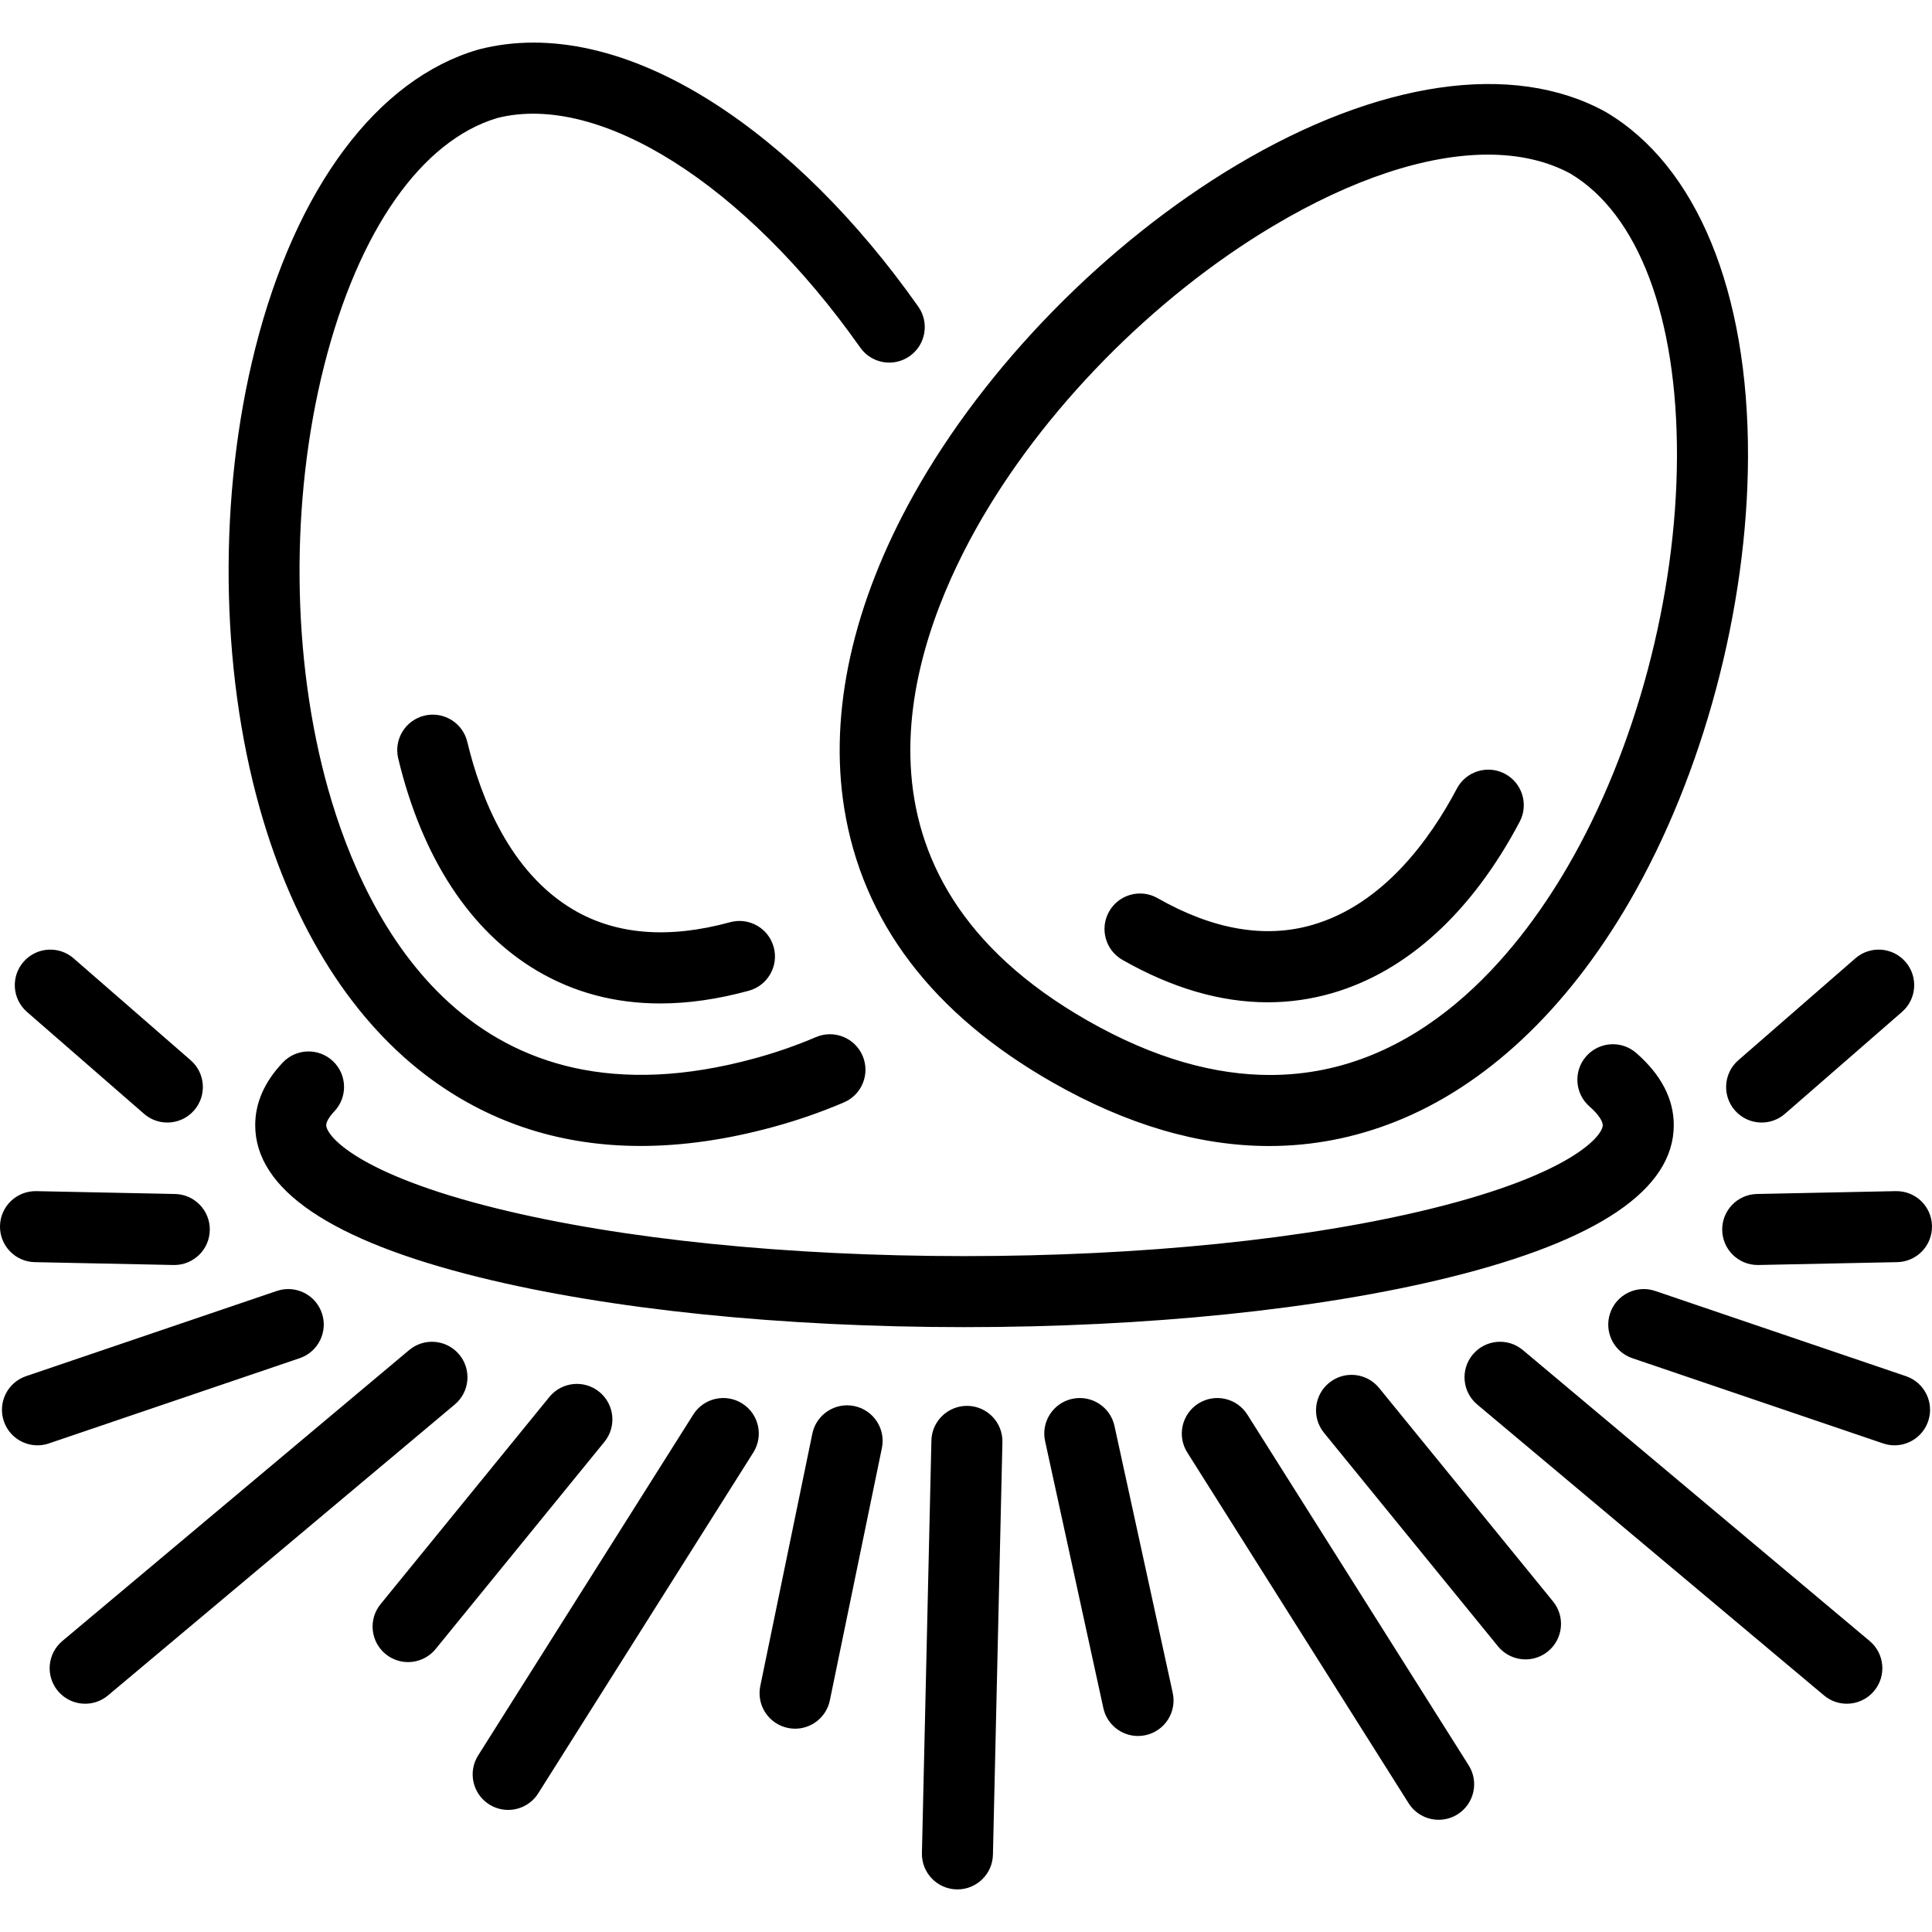 <?xml version="1.0" encoding="iso-8859-1"?>
<!-- Generator: Adobe Illustrator 17.1.0, SVG Export Plug-In . SVG Version: 6.00 Build 0)  -->
<!DOCTYPE svg PUBLIC "-//W3C//DTD SVG 1.1//EN" "http://www.w3.org/Graphics/SVG/1.1/DTD/svg11.dtd">
<svg version="1.1" id="Capa_1" xmlns="http://www.w3.org/2000/svg" xmlns:xlink="http://www.w3.org/1999/xlink" x="0px" y="0px"
	 viewBox="0 0 435.202 435.202" style="enable-background:new 0 0 435.202 435.202;" xml:space="preserve">
<path id="XMLID_168_" d="M75.305,250.354c-1.155,1.217-1.817,2.346-1.817,3.099c0,2.404,7.05,11.01,38.372,18.749
	c28.057,6.932,65.489,10.749,105.401,10.749s77.344-3.817,105.4-10.749c31.323-7.739,38.372-16.345,38.372-18.749
	c0-0.776-0.782-2.288-2.978-4.205c-3.328-2.906-3.67-7.96-0.765-11.288s7.959-3.671,11.288-0.765
	c5.61,4.898,8.455,10.368,8.455,16.258c0,14.463-17.002,25.997-50.534,34.282c-29.275,7.232-68.07,11.216-109.238,11.216
	s-79.963-3.983-109.238-11.216c-33.532-8.285-50.535-19.819-50.535-34.282c0-5.021,2.09-9.771,6.212-14.113
	c3.042-3.203,8.105-3.336,11.31-0.295C78.214,242.086,78.346,247.15,75.305,250.354z M97.419,243.306
	c13.641,9.88,29.342,14.833,46.907,14.833c9.467-0.001,19.477-1.439,29.996-4.321c5.448-1.494,10.605-3.288,15.765-5.485
	c4.065-1.731,5.957-6.431,4.226-10.495c-1.731-4.065-6.433-5.955-10.495-4.226c-4.49,1.912-8.979,3.474-13.724,4.774
	c-63.812,17.489-87.63-30.41-96.146-60.519c-8.293-29.321-8.639-65.03-0.924-95.521c7.687-30.381,21.911-50.698,39.037-55.773
	c22.992-5.788,55.807,14.974,81.712,51.716c2.546,3.611,7.537,4.477,11.148,1.929c3.611-2.546,4.475-7.537,1.929-11.147
	c-13.834-19.622-29.854-35.542-46.33-46.038c-18.598-11.849-36.773-15.975-52.562-11.925c-0.085,0.021-0.169,0.045-0.254,0.069
	c-22.765,6.642-41.06,31.151-50.192,67.245c-8.373,33.093-7.984,71.896,1.04,103.8C66.214,209.318,79.655,230.44,97.419,243.306z
	 M395.779,268.956c-4.417,0.09-7.925,3.745-7.834,8.162c0.089,4.361,3.653,7.836,7.995,7.836c0.056,0,0.111-0.001,0.167-0.002
	l31.259-0.641c4.417-0.09,7.925-3.745,7.834-8.162c-0.09-4.418-3.717-7.915-8.163-7.834L395.779,268.956z M6.079,227.945
	l26.365,22.952c1.516,1.319,3.387,1.966,5.25,1.966c2.234,0,4.456-0.931,6.037-2.747c2.901-3.333,2.552-8.386-0.781-11.287
	l-26.365-22.952c-3.333-2.901-8.386-2.551-11.287,0.781C2.397,219.991,2.747,225.044,6.079,227.945z M7.836,284.312l31.26,0.641
	c0.056,0.001,0.112,0.002,0.167,0.002c4.342,0,7.906-3.475,7.995-7.836c0.09-4.417-3.417-8.072-7.834-8.162l-31.26-0.641
	c-4.423-0.072-8.072,3.417-8.163,7.834C-0.089,280.567,3.419,284.222,7.836,284.312z M390.791,250.116
	c1.582,1.817,3.804,2.747,6.038,2.747c1.863,0,3.734-0.646,5.25-1.966l26.366-22.952c3.333-2.901,3.683-7.954,0.782-11.287
	c-2.901-3.332-7.955-3.684-11.287-0.781l-26.366,22.952C388.24,241.731,387.89,246.783,390.791,250.116z M205.87,111.338
	c16.179-28.939,43.342-56.652,72.662-74.131c31.979-19.063,62.247-23.459,83.04-12.058c0.077,0.042,0.153,0.085,0.229,0.13
	c20.408,12.078,32.055,40.358,31.954,77.589c-0.092,34.135-10.089,71.631-26.741,100.301c-14.142,24.35-32.4,41.48-52.8,49.541
	c-9.186,3.63-18.641,5.442-28.319,5.442c-15.723,0-32.041-4.781-48.788-14.325c-27.058-15.419-42.852-36.215-46.945-61.811
	C186.697,160.358,192.129,135.917,205.87,111.338z M219.836,119.146c-15.268,27.312-32.297,78.02,25.192,110.781
	c15.246,8.688,28.91,12.224,41.047,12.225c33.629,0.002,55.556-27.137,67.103-47.018c15.304-26.35,24.491-60.857,24.576-92.309
	c0.085-31.338-8.657-54.547-23.99-63.709c-5.289-2.871-11.569-4.286-18.6-4.286c-13.839,0-30.589,5.479-48.439,16.12
	C259.71,67.055,234.705,92.548,219.836,119.146z M252.838,216.219c11.168,6.365,22.123,9.558,32.728,9.558
	c4.946,0,9.817-0.694,14.596-2.086c16.84-4.905,31.419-18.246,42.161-38.582c2.063-3.906,0.569-8.746-3.337-10.811
	c-3.906-2.062-8.747-0.57-10.81,3.338c-6.046,11.446-16.591,26.063-32.487,30.692c-10.708,3.119-22.458,1.097-34.928-6.01
	c-3.837-2.188-8.723-0.85-10.911,2.989C247.661,209.146,249,214.031,252.838,216.219z M72.505,295.799
	c-1.422-4.184-5.967-6.424-10.149-5L5.865,309.998c-4.184,1.422-6.422,5.965-5,10.148c1.132,3.33,4.242,5.428,7.574,5.428
	c0.853,0,1.722-0.138,2.575-0.428l56.491-19.199C71.688,304.526,73.926,299.983,72.505,295.799z M164.454,207.739
	c-13.841,3.794-25.727,2.837-35.327-2.837c-14.253-8.427-20.845-25.201-23.865-37.789c-1.031-4.296-5.352-6.941-9.646-5.913
	c-4.296,1.031-6.944,5.35-5.913,9.646c5.366,22.364,16.182,38.903,31.281,47.829c8.299,4.906,17.573,7.364,27.723,7.364
	c6.327,0,12.995-0.956,19.975-2.868c4.261-1.168,6.769-5.568,5.602-9.83C173.116,209.08,168.719,206.575,164.454,207.739z
	 M310.648,312.644c-2.79-3.424-7.829-3.938-11.255-1.148c-3.425,2.791-3.939,7.83-1.149,11.256l39.189,48.098
	c1.582,1.94,3.884,2.946,6.207,2.946c1.776,0,3.564-0.589,5.048-1.798c3.425-2.791,3.939-7.83,1.149-11.256L310.648,312.644z
	 M251.048,321.212c-0.941-4.316-5.204-7.047-9.521-6.11c-4.317,0.942-7.053,5.205-6.11,9.521l13.121,60.131
	c0.816,3.743,4.128,6.297,7.808,6.297c0.565,0,1.139-0.061,1.713-0.186c4.317-0.942,7.052-5.205,6.11-9.521L251.048,321.212z
	 M103.431,305.106c-2.84-3.386-7.887-3.826-11.271-0.987l-78.118,65.535c-3.385,2.84-3.827,7.886-0.987,11.271
	c1.583,1.887,3.85,2.858,6.133,2.858c1.814,0,3.639-0.614,5.137-1.871l78.118-65.535
	C105.829,313.536,106.271,308.49,103.431,305.106z M429.338,309.998l-56.491-19.199c-4.182-1.422-8.727,0.816-10.149,5
	c-1.421,4.184,0.817,8.727,5,10.148l56.491,19.199c0.853,0.29,1.721,0.428,2.575,0.428c3.332,0,6.442-2.098,7.574-5.428
	C435.76,315.963,433.521,311.42,429.338,309.998z M421.16,369.653l-78.12-65.535c-3.385-2.841-8.431-2.396-11.271,0.987
	c-2.84,3.385-2.397,8.431,0.987,11.271l78.12,65.535c1.499,1.258,3.323,1.871,5.138,1.871c2.283,0,4.551-0.973,6.133-2.858
	C424.988,377.539,424.545,372.493,421.16,369.653z M280.979,318.651c-2.359-3.737-7.3-4.853-11.035-2.496
	c-3.736,2.358-4.854,7.299-2.496,11.035l49.855,79.004c1.521,2.411,4.118,3.731,6.773,3.731c1.459,0,2.937-0.399,4.262-1.235
	c3.736-2.358,4.854-7.299,2.496-11.035L280.979,318.651z M217.989,316.684c-4.401-0.083-8.08,3.397-8.182,7.814l-2.135,92.924
	c-0.102,4.417,3.397,8.08,7.814,8.182c0.063,0.001,0.125,0.002,0.187,0.002c4.333,0,7.895-3.462,7.995-7.816l2.135-92.924
	C225.905,320.448,222.406,316.785,217.989,316.684z M135.003,313.535c-3.427-2.792-8.465-2.277-11.255,1.149l-38.021,46.666
	c-2.791,3.425-2.276,8.464,1.149,11.255c1.485,1.21,3.272,1.798,5.048,1.798c2.322,0,4.625-1.006,6.207-2.947l38.021-46.666
	C138.943,321.365,138.428,316.326,135.003,313.535z M167.196,316.153c-3.737-2.357-8.678-1.241-11.035,2.496l-48.454,76.782
	c-2.358,3.736-1.24,8.677,2.496,11.035c1.326,0.836,2.803,1.235,4.262,1.235c2.655,0,5.251-1.32,6.773-3.731l48.454-76.782
	C172.05,323.452,170.932,318.512,167.196,316.153z M192.437,316.728c-4.324-0.893-8.559,1.893-9.451,6.219l-11.722,56.841
	c-0.893,4.327,1.892,8.559,6.219,9.451c0.545,0.112,1.088,0.167,1.624,0.167c3.716,0,7.047-2.604,7.827-6.386l11.722-56.841
	C199.549,321.852,196.764,317.62,192.437,316.728z"/>
<g>
</g>
<g>
</g>
<g>
</g>
<g>
</g>
<g>
</g>
<g>
</g>
<g>
</g>
<g>
</g>
<g>
</g>
<g>
</g>
<g>
</g>
<g>
</g>
<g>
</g>
<g>
</g>
<g>
</g>
</svg>
